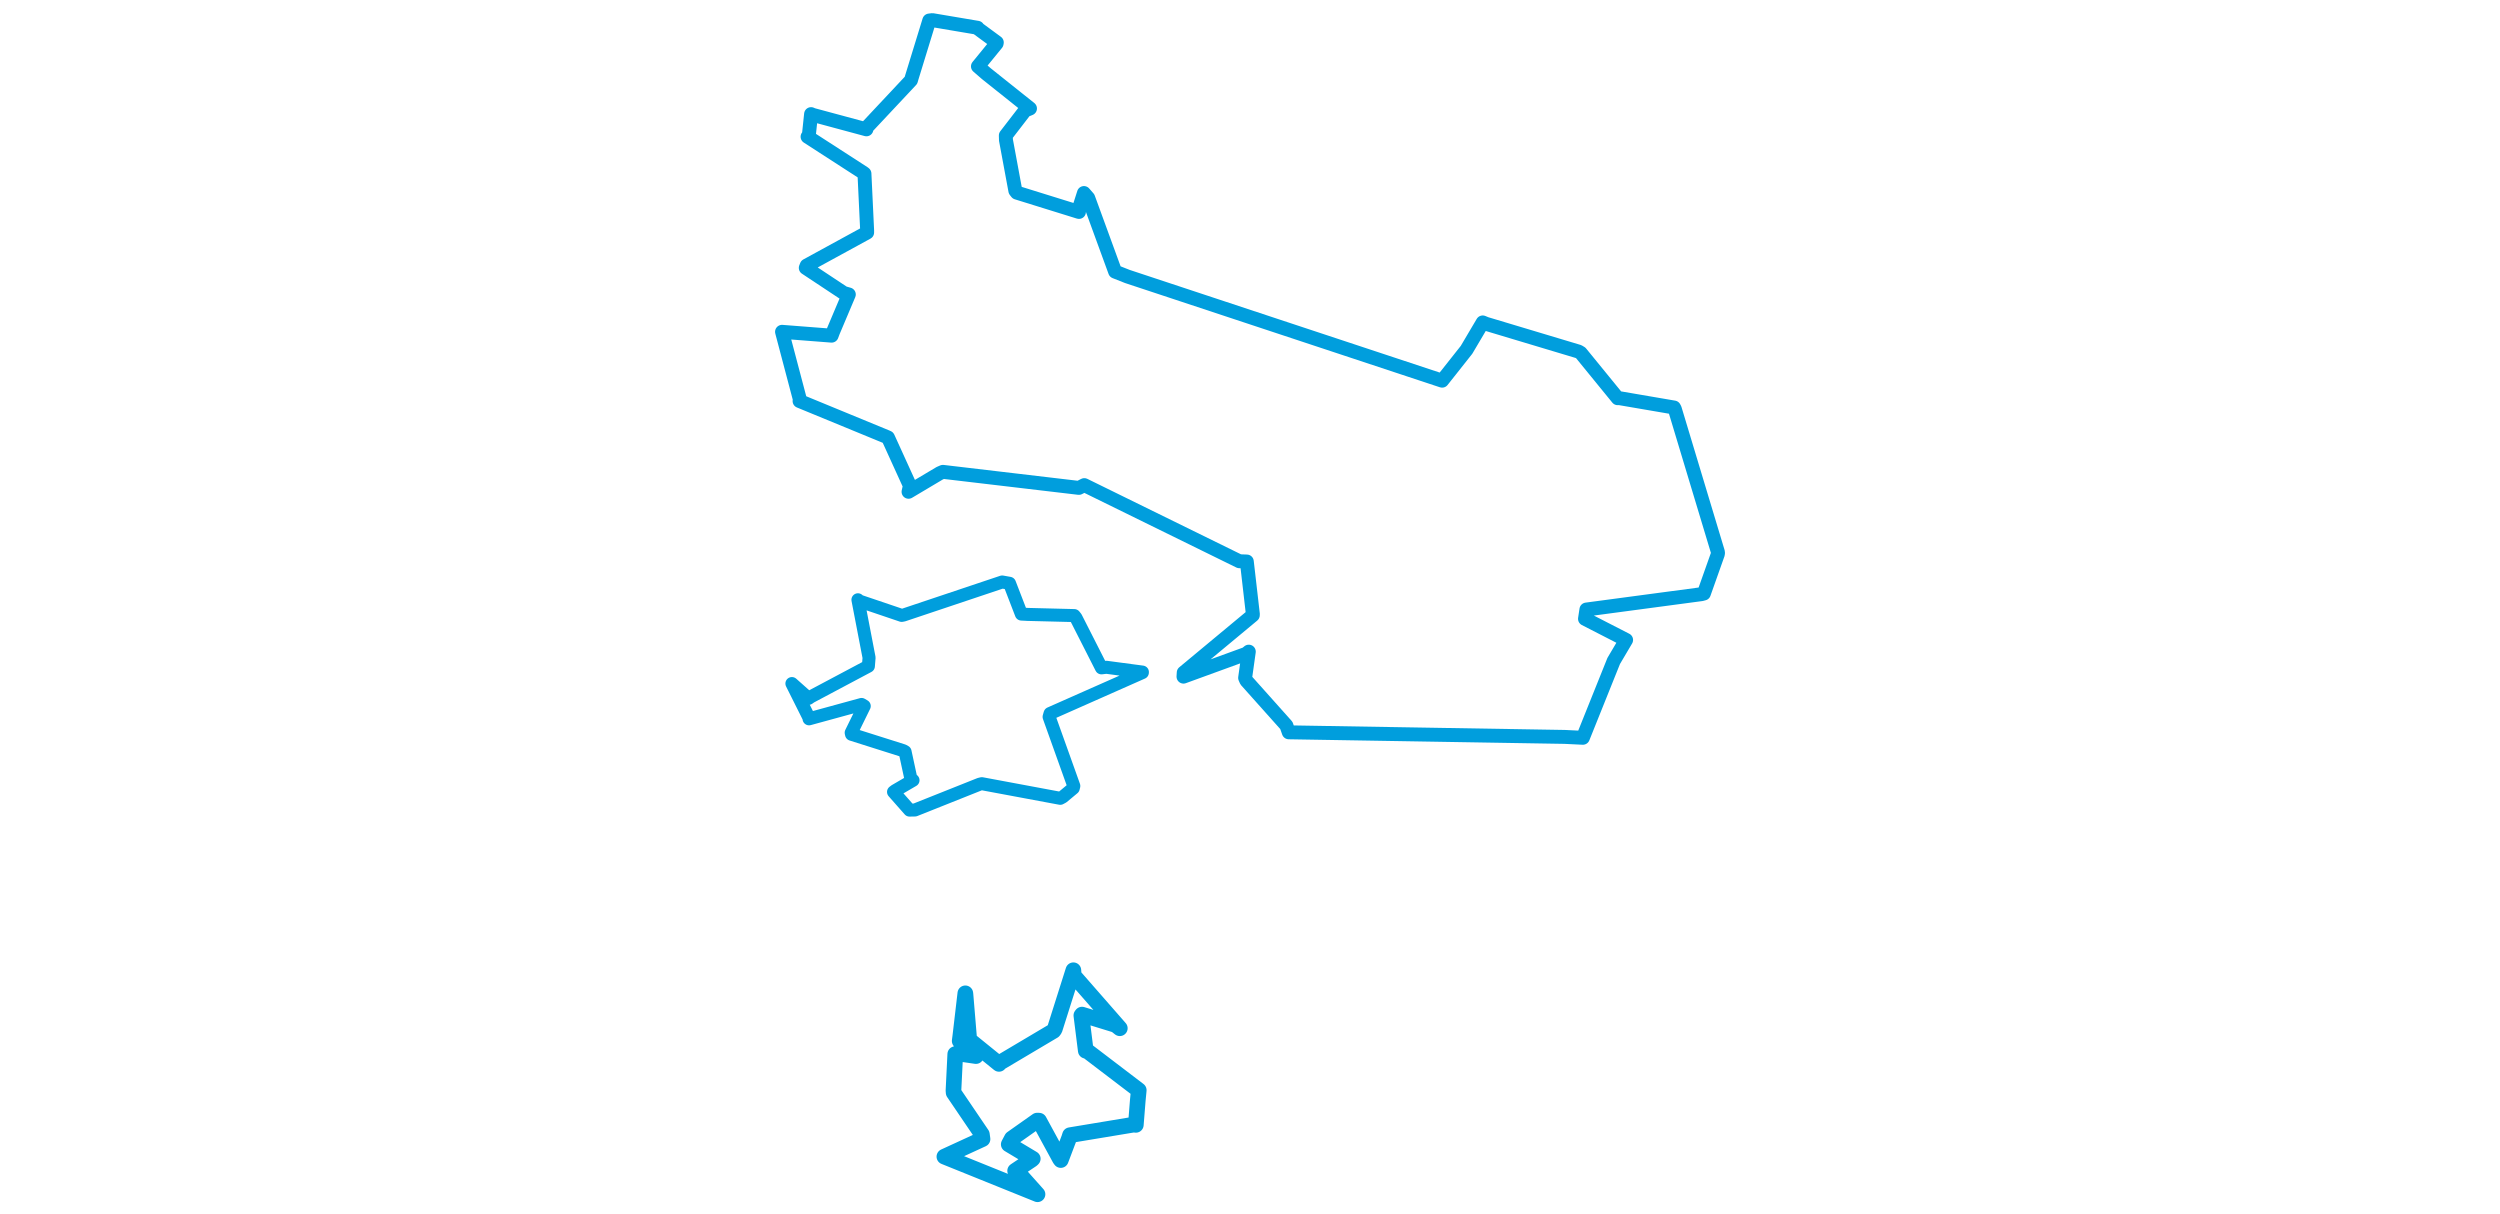 <svg viewBox="0 0 390.488 485.758" width="1000" xmlns="http://www.w3.org/2000/svg"><polygon points="8.053,132.725 15.193,159.777 15.067,160.414 49.886,174.75 50.429,174.996 59.2,194.26 58.659,196.713 71.157,189.282 72.412,188.739 126.791,195.156 128.967,194.045 190.975,224.494 193.967,224.602 196.409,245.844 196.353,246.098 168.733,269.047 168.64,270.653 193.726,261.514 194.763,260.657 193.293,271.155 193.782,272.256 209.801,290.189 210.757,292.927 321.102,294.763 328.39,295.114 340.723,264.383 345.687,255.976 329.242,247.533 329.805,243.813 375.827,237.665 376.793,237.411 382.426,221.518 382.435,220.907 365.166,163.579 364.856,163.007 342.791,159.225 342.33,159.289 327.547,141.164 326.671,140.633 289.672,129.527 288.332,128.97 281.855,139.929 272.089,152.273 146.196,110.591 141.295,108.656 130.533,79.182 128.819,77.212 126.793,83.556 126.826,84.78 101.978,77.058 101.383,76.298 97.625,56.024 97.569,54.196 105.299,44.164 107.239,43.393 89.805,29.486 86.418,26.55 93.889,17.394 93.964,16.976 86.431,11.436 86.268,11.107 68.204,8.053 66.955,8.203 59.951,31.014 59.637,32.11 41.87,51.059 41.813,51.734 20.305,45.934 19.67,45.645 18.801,53.941 18.271,54.69 40.623,69.139 41.022,69.446 42.099,92.135 42.101,93.006 17.921,106.22 17.552,107.152 32.707,117.191 34.773,117.786 28.5,132.628 27.883,134.264 8.053,132.725" stroke="#009edd" stroke-width="5.568px" fill="none" stroke-linejoin="round" vector-effect="non-scaling-stroke"></polygon><polygon points="12.005,273.423 18.834,287.078 18.862,287.535 39.872,281.783 40.946,282.422 35.714,293.082 35.854,293.715 56.52,300.258 57.274,300.673 59.574,311.361 60.452,312.108 53.336,316.257 52.654,316.77 59.061,324.037 61.221,323.996 87.071,313.692 87.96,313.471 119.344,319.328 120.335,318.79 124.549,315.28 124.768,314.386 114.882,286.746 115.26,285.395 152.184,269.043 152.207,268.829 137.808,266.911 135.816,267.141 125.616,247.056 124.955,246.232 106.37,245.766 103.793,245.628 99.047,233.316 96.118,232.793 56.719,245.999 55.927,246.162 38.951,240.412 38.416,239.909 42.87,263.075 42.596,266.474 19.536,278.735 18.672,279.345 12.005,273.423" stroke="#009edd" stroke-width="5.203px" fill="none" stroke-linejoin="round" vector-effect="non-scaling-stroke"></polygon><polygon points="72.993,462.654 109.961,477.577 110.251,477.705 102.683,469.227 101.297,468.324 107.956,463.871 108.355,463.495 98.741,457.737 99.982,455.39 110.117,448.235 110.886,448.266 119.186,463.52 119.553,464.022 122.907,455.163 123.249,454.071 148.706,449.843 149.576,449.95 150.357,440.145 150.747,436.084 130.178,420.41 129.554,420.304 127.782,406.172 128.05,405.837 141.523,409.987 143.172,411.3 124.752,390.243 124.593,388.093 117.117,411.716 116.659,412.357 95.222,425.076 94.839,425.557 83.392,416.283 82.931,415.754 81.439,397.847 81.375,397.325 79.379,414.378 79.117,416.383 84.9,421.312 85.62,422.434 78.2,421.347 77.344,421.648 76.63,436.245 76.701,437.088 87.994,453.746 88.253,455.638 72.993,462.654" stroke="#009edd" stroke-width="6.254px" fill="none" stroke-linejoin="round" vector-effect="non-scaling-stroke"></polygon></svg>